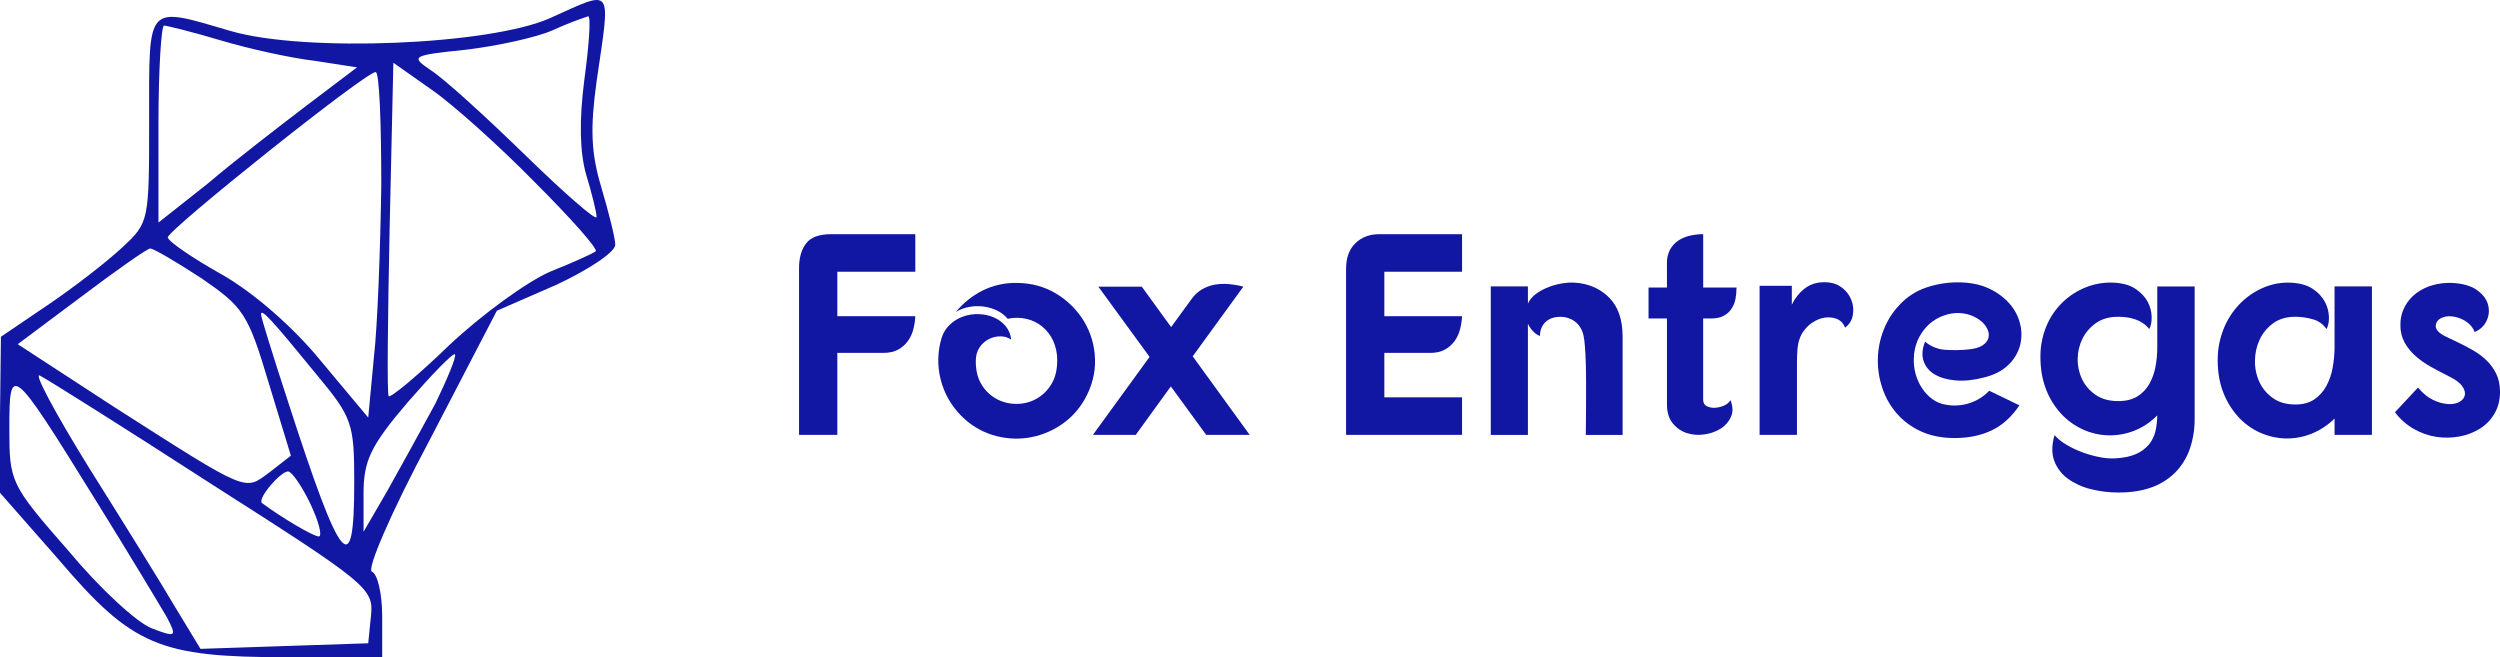 <svg width="194" height="51" viewBox="0 0 194 51" fill="none" xmlns="http://www.w3.org/2000/svg">
<path d="M42.68 1.408C37.978 3.498 23.655 4.074 17.94 2.417C11.285 0.47 11.573 0.182 11.573 9.265C11.573 17.194 11.573 17.266 9.475 19.212C8.318 20.293 5.714 22.314 3.688 23.681L0.071 26.132L0 32.186V38.241L4.558 43.431C10.272 50.135 12.37 51 22.28 51H29.659V47.828C29.659 46.097 29.297 44.515 28.864 44.368C28.43 44.22 30.31 39.827 33.349 34.132L38.556 24.113L43.187 22.094C45.646 20.941 47.744 19.572 47.744 18.993C47.744 18.488 47.237 16.47 46.658 14.524C45.863 11.857 45.791 9.983 46.297 6.306C47.382 -1.187 47.673 -0.827 42.68 1.408ZM45.357 6.093C44.922 9.406 44.995 11.859 45.498 13.59C45.933 15.031 46.294 16.473 46.294 16.832C46.294 17.192 43.762 14.958 40.724 12.003C37.611 8.972 34.357 6.02 33.418 5.443C31.826 4.362 31.971 4.29 36.167 3.858C38.554 3.57 41.592 2.921 42.894 2.344C43.79 1.934 44.708 1.573 45.643 1.263C45.863 1.263 45.718 3.426 45.357 6.093ZM17.145 3.138C19.314 3.786 22.57 4.507 24.451 4.724L27.705 5.228L23.799 8.183C21.629 9.841 18.156 12.508 16.131 14.238L12.297 17.269V9.628C12.297 5.448 12.514 1.988 12.731 1.988C12.948 1.988 14.974 2.489 17.145 3.138ZM41.523 14.166C44.344 16.977 46.441 19.356 46.225 19.5C46.08 19.641 44.488 20.365 42.68 21.086C40.871 21.879 37.399 24.399 34.867 26.78C32.408 29.159 30.31 30.889 30.165 30.745C30.02 30.6 30.095 24.69 30.236 17.698L30.525 4.869L33.492 6.96C35.157 8.111 38.774 11.355 41.523 14.166ZM29.587 14.382C29.516 19.284 29.297 25.339 29.008 27.79L28.574 32.403L24.957 28.078C22.859 25.483 19.749 22.744 17.217 21.302C14.902 20.005 13.021 18.707 13.021 18.419C13.021 17.843 28.357 5.59 29.15 5.59C29.442 5.589 29.587 9.553 29.587 14.382ZM15.627 21.59C18.881 23.825 19.244 24.33 20.836 29.663L22.572 35.358L20.908 36.655C18.955 38.098 19.389 38.313 8.9 31.61L1.377 26.709L6.296 23.032C8.972 21.014 11.432 19.284 11.649 19.284C11.936 19.286 13.744 20.365 15.627 21.59ZM24.523 29.014C27.344 32.401 27.489 32.834 27.489 37.447C27.489 45.16 26.476 43.932 22.353 31.173C21.195 27.641 20.255 24.614 20.255 24.397C20.255 23.898 21.051 24.762 24.523 29.014ZM33.782 31.32C32.769 33.194 31.106 36.222 30.093 38.024L28.212 41.266V38.31C28.212 35.788 28.719 34.635 31.612 31.247C33.493 29.084 35.157 27.354 35.302 27.499C35.447 27.643 34.722 29.375 33.782 31.322V31.32ZM16.566 37.664C28.429 45.233 29.008 45.665 28.791 47.755L28.574 49.918L22.065 50.134L15.557 50.351L13.676 47.249C12.664 45.519 9.626 40.618 6.949 36.365C4.272 32.04 2.536 28.797 3.115 29.157C3.689 29.448 9.766 33.268 16.566 37.665V37.664ZM7.379 38.745C9.983 42.926 12.443 47.035 12.949 47.9C13.744 49.413 13.672 49.485 11.791 48.765C10.634 48.332 7.74 45.663 5.283 42.71C0.798 37.592 0.726 37.376 0.726 33.264C0.724 28.15 0.868 28.222 7.379 38.746V38.745ZM24.089 39.106C24.74 40.475 25.029 41.628 24.74 41.628C24.306 41.628 21.774 40.115 20.327 39.034C19.966 38.673 21.774 36.583 22.353 36.583C22.642 36.584 23.438 37.737 24.089 39.106V39.106Z" fill="#1117A3"/>
<path d="M71.028 18.172V21.087H64.977V24.536H71.028C71.012 24.881 70.96 25.225 70.872 25.559C70.789 25.887 70.645 26.197 70.447 26.471C70.249 26.742 69.994 26.966 69.699 27.128C69.394 27.298 69.01 27.384 68.549 27.384H64.977V33.747H62.006V20.797C62.006 19.998 62.19 19.36 62.557 18.884C62.925 18.407 63.574 18.17 64.504 18.172H71.028Z" fill="#1117A3"/>
<path d="M78.843 21.954C80.019 21.954 81.065 22.236 81.981 22.8C82.865 23.334 83.605 24.075 84.135 24.959C84.659 25.844 84.948 26.847 84.973 27.874C85.01 28.942 84.738 29.988 84.158 31.011C83.691 31.829 83.032 32.523 82.237 33.033C81.475 33.527 80.614 33.85 79.714 33.979C78.813 34.103 77.895 34.027 77.026 33.756C76.108 33.47 75.275 32.962 74.603 32.276C73.82 31.496 73.264 30.52 72.996 29.45C72.727 28.395 72.75 27.288 73.062 26.245C73.183 25.837 73.411 25.468 73.722 25.177C74.02 24.9 74.374 24.688 74.76 24.554C75.147 24.421 75.556 24.361 75.966 24.377C76.365 24.388 76.759 24.474 77.126 24.632C77.476 24.782 77.786 25.01 78.031 25.3C78.281 25.6 78.433 25.969 78.466 26.357C78.232 26.191 77.951 26.101 77.663 26.101C77.35 26.094 77.039 26.163 76.759 26.302C76.46 26.449 76.206 26.672 76.022 26.947C75.821 27.236 75.72 27.596 75.72 28.026C75.72 28.768 75.876 29.383 76.189 29.873C76.475 30.337 76.879 30.718 77.361 30.974C77.829 31.219 78.351 31.345 78.879 31.342C79.41 31.345 79.932 31.215 80.398 30.963C80.881 30.698 81.286 30.31 81.57 29.84C81.883 29.343 82.039 28.723 82.039 27.981C82.05 27.453 81.943 26.929 81.727 26.446C81.532 26.023 81.245 25.648 80.886 25.349C80.533 25.058 80.116 24.852 79.67 24.748C79.185 24.637 78.682 24.633 78.196 24.737C77.973 24.471 77.695 24.254 77.381 24.103C77.054 23.945 76.703 23.84 76.343 23.791C75.972 23.74 75.594 23.747 75.226 23.814C74.855 23.88 74.5 24.012 74.177 24.203C74.745 23.512 75.452 22.947 76.252 22.544C77.057 22.147 77.945 21.945 78.843 21.954Z" fill="#1117A3"/>
<path d="M85.23 22.244H88.601L90.879 25.381L92.42 23.266C92.633 22.949 92.911 22.68 93.235 22.477C93.537 22.293 93.87 22.164 94.217 22.098C94.578 22.031 94.946 22.012 95.312 22.043C95.708 22.075 96.1 22.142 96.484 22.243L92.554 27.65L96.976 33.747H93.603L90.856 29.986L88.132 33.747H84.808L89.207 27.695L85.23 22.244Z" fill="#1117A3"/>
<path d="M113.455 18.172V21.087H107.425V24.536H113.455C113.439 24.882 113.387 25.225 113.298 25.559C113.215 25.887 113.071 26.196 112.874 26.471C112.676 26.742 112.42 26.966 112.125 27.128C111.821 27.298 111.445 27.384 110.998 27.384H107.425V30.833H113.454V33.747H104.455V20.864C104.455 20.004 104.697 19.34 105.181 18.873C105.665 18.405 106.278 18.172 107.02 18.172H113.455Z" fill="#1117A3"/>
<path d="M118.568 23.557C118.691 23.285 118.879 23.048 119.115 22.867C119.366 22.671 119.64 22.507 119.93 22.378C120.225 22.245 120.531 22.14 120.846 22.066C121.132 21.996 121.423 21.951 121.717 21.932C122.285 21.903 122.854 21.982 123.392 22.166C123.966 22.367 124.486 22.698 124.91 23.134C125.581 23.831 125.915 24.832 125.915 26.137V33.75H123.057C123.057 33.498 123.057 33.157 123.068 32.727C123.078 32.296 123.079 31.826 123.079 31.317V29.72C123.079 29.171 123.072 28.651 123.057 28.162C123.042 27.672 123.019 27.235 122.986 26.849C122.97 26.565 122.933 26.282 122.874 26.003C122.755 25.529 122.528 25.173 122.193 24.936C121.879 24.706 121.5 24.583 121.11 24.583C120.604 24.583 120.21 24.72 119.927 24.995C119.644 25.269 119.502 25.629 119.502 26.074C119.297 25.996 119.113 25.87 118.967 25.707C118.798 25.536 118.662 25.336 118.565 25.117V33.75H115.684V22.222H118.565L118.568 23.557Z" fill="#1117A3"/>
<path d="M129.354 20.441C129.342 20.075 129.423 19.711 129.589 19.384C129.737 19.103 129.952 18.863 130.214 18.683C130.488 18.498 130.795 18.366 131.118 18.293C131.462 18.212 131.814 18.171 132.168 18.171V22.31H134.755C134.755 22.601 134.729 22.891 134.677 23.177C134.628 23.451 134.526 23.711 134.376 23.945C134.224 24.178 134.016 24.369 133.772 24.501C133.519 24.642 133.192 24.713 132.79 24.713H132.165V31.01C132.165 31.247 132.254 31.414 132.432 31.511C132.625 31.61 132.841 31.656 133.058 31.644C133.304 31.635 133.547 31.578 133.772 31.477C133.984 31.395 134.165 31.246 134.286 31.054C134.48 31.543 134.491 31.977 134.32 32.355C134.149 32.733 133.869 33.05 133.515 33.267C133.128 33.506 132.694 33.658 132.242 33.713C131.786 33.782 131.319 33.743 130.88 33.602C130.456 33.459 130.081 33.196 129.803 32.846C129.504 32.483 129.355 31.989 129.356 31.366V24.715H127.927V22.312H129.356L129.354 20.441Z" fill="#1117A3"/>
<path d="M136.544 22.177H139.045V23.645C139.268 23.164 139.601 22.741 140.016 22.41C140.39 22.115 140.846 21.94 141.322 21.91C141.948 21.866 142.454 21.981 142.841 22.255C143.206 22.502 143.489 22.85 143.656 23.256C143.811 23.636 143.853 24.052 143.779 24.455C143.748 24.648 143.678 24.834 143.574 25.001C143.47 25.167 143.333 25.312 143.173 25.425C143.115 25.25 143.014 25.093 142.88 24.966C142.745 24.84 142.581 24.749 142.402 24.702C142.01 24.592 141.592 24.607 141.208 24.747C140.768 24.904 140.378 25.177 140.081 25.537C139.745 25.923 139.548 26.427 139.489 27.05C139.459 27.406 139.444 27.758 139.444 28.108V33.747H136.544V22.177Z" fill="#1117A3"/>
<path d="M153.939 29.297C153.137 29.505 152.404 29.579 151.74 29.519C151.075 29.459 150.533 29.299 150.112 29.041C149.71 28.808 149.408 28.436 149.264 27.995C149.122 27.558 149.163 27.064 149.387 26.515C149.838 26.896 150.403 27.119 150.995 27.149C151.582 27.186 152.172 27.175 152.758 27.115C153.235 27.07 153.596 26.966 153.841 26.803C154.086 26.64 154.239 26.452 154.299 26.24C154.357 26.013 154.334 25.773 154.232 25.561C154.117 25.31 153.945 25.089 153.729 24.916C153.477 24.711 153.189 24.553 152.881 24.448C152.525 24.327 152.149 24.274 151.773 24.292C151.348 24.32 150.932 24.426 150.545 24.604C150.159 24.781 149.81 25.03 149.518 25.338C149.216 25.656 148.974 26.025 148.803 26.428C148.62 26.866 148.521 27.334 148.513 27.808C148.496 28.221 148.544 28.634 148.655 29.032C148.762 29.423 148.932 29.795 149.157 30.133C149.373 30.46 149.646 30.746 149.961 30.979C150.278 31.211 150.647 31.359 151.036 31.411C151.617 31.514 152.215 31.476 152.778 31.3C153.383 31.116 153.929 30.779 154.363 30.321L156.708 31.456C156.095 32.361 155.373 33.01 154.542 33.403C153.711 33.796 152.758 33.992 151.684 33.992C150.686 33.992 149.812 33.818 149.06 33.47C148.342 33.146 147.702 32.672 147.185 32.079C146.686 31.502 146.307 30.833 146.068 30.109C145.823 29.386 145.705 28.626 145.719 27.862C145.735 27.093 145.886 26.332 146.166 25.615C146.442 24.892 146.86 24.23 147.394 23.668C147.964 23.047 148.682 22.58 149.482 22.311C150.27 22.045 151.096 21.91 151.927 21.91C152.85 21.91 153.647 22.066 154.317 22.377C154.938 22.654 155.492 23.06 155.944 23.567C156.348 24.025 156.632 24.576 156.77 25.169C156.905 25.73 156.893 26.317 156.737 26.872C156.569 27.44 156.248 27.952 155.81 28.352C155.352 28.79 154.728 29.105 153.939 29.297Z" fill="#1117A3"/>
<path d="M164.389 38.22C163.663 38.222 162.939 38.132 162.235 37.953C161.596 37.799 160.992 37.523 160.459 37.141C159.981 36.794 159.616 36.314 159.41 35.761C159.202 35.205 159.209 34.541 159.432 33.77C159.7 34.064 160.013 34.315 160.359 34.513C160.741 34.74 161.144 34.932 161.561 35.087C161.983 35.244 162.416 35.368 162.856 35.459C163.256 35.545 163.665 35.583 164.073 35.572C164.758 35.542 165.316 35.43 165.748 35.236C166.142 35.07 166.49 34.812 166.764 34.485C167.009 34.181 167.181 33.824 167.266 33.444C167.357 33.047 167.402 32.641 167.401 32.235C166.883 32.767 166.256 33.181 165.562 33.447C164.924 33.688 164.245 33.801 163.563 33.781C162.887 33.757 162.223 33.599 161.609 33.315C160.977 33.024 160.409 32.612 159.938 32.101C159.434 31.551 159.038 30.91 158.773 30.213C158.483 29.471 158.338 28.641 158.338 27.721C158.326 26.888 158.485 26.061 158.807 25.292C159.097 24.598 159.526 23.97 160.069 23.446C160.59 22.946 161.204 22.553 161.877 22.289C162.548 22.023 163.267 21.902 163.988 21.933C164.702 21.963 165.275 22.123 165.707 22.411C166.139 22.7 166.455 23.033 166.656 23.412C166.852 23.772 166.959 24.172 166.969 24.581C166.976 24.981 166.912 25.3 166.779 25.537C166.645 25.36 166.483 25.206 166.299 25.081C166.112 24.955 165.909 24.854 165.696 24.781C165.479 24.707 165.254 24.654 165.026 24.625C164.808 24.596 164.588 24.582 164.367 24.581C163.682 24.581 163.109 24.744 162.648 25.07C162.201 25.38 161.839 25.797 161.598 26.283C161.358 26.772 161.232 27.308 161.229 27.852C161.218 28.393 161.333 28.93 161.565 29.419C161.801 29.91 162.163 30.329 162.615 30.636C163.084 30.962 163.668 31.125 164.367 31.125C164.962 31.125 165.453 31.008 165.841 30.773C166.224 30.539 166.543 30.214 166.768 29.827C167.006 29.413 167.172 28.962 167.259 28.492C167.356 27.99 167.405 27.479 167.404 26.968V22.229H170.305V32.464C170.315 33.273 170.187 34.078 169.926 34.845C169.689 35.529 169.302 36.152 168.794 36.669C168.271 37.188 167.638 37.584 166.941 37.827C166.208 38.089 165.357 38.22 164.389 38.22Z" fill="#1117A3"/>
<path d="M181.161 32.479C180.637 33 180.01 33.408 179.321 33.678C178.685 33.925 178.006 34.043 177.323 34.023C176.648 33.999 175.984 33.844 175.369 33.567C174.733 33.282 174.162 32.869 173.694 32.354C173.193 31.801 172.798 31.161 172.53 30.465C172.24 29.731 172.095 28.896 172.094 27.962C172.086 27.117 172.246 26.279 172.563 25.495C172.853 24.774 173.282 24.116 173.825 23.56C174.341 23.034 174.956 22.614 175.634 22.325C176.299 22.037 177.021 21.904 177.745 21.935C178.459 21.965 179.032 22.125 179.464 22.413C179.861 22.665 180.187 23.014 180.413 23.426C180.607 23.786 180.714 24.186 180.726 24.594C180.733 24.987 180.67 25.299 180.536 25.54C180.285 25.161 179.903 24.888 179.463 24.773C179.027 24.648 178.576 24.583 178.123 24.58C177.438 24.58 176.865 24.747 176.404 25.082C175.951 25.406 175.59 25.841 175.354 26.344C175.114 26.858 174.989 27.417 174.986 27.984C174.973 28.549 175.088 29.11 175.321 29.625C175.552 30.131 175.914 30.567 176.37 30.887C176.839 31.222 177.423 31.389 178.123 31.389C178.719 31.389 179.21 31.255 179.597 30.988C179.984 30.721 180.302 30.367 180.524 29.954C180.762 29.508 180.928 29.027 181.015 28.53C181.111 28.012 181.16 27.487 181.161 26.961V22.222H184.061V33.747H181.161V32.479Z" fill="#1117A3"/>
<path d="M192.034 25.759C191.929 25.497 191.76 25.264 191.543 25.081C191.34 24.913 191.11 24.782 190.862 24.692C190.633 24.606 190.392 24.557 190.148 24.546C189.954 24.534 189.761 24.56 189.578 24.625C189.31 24.713 189.135 24.865 189.053 25.081C188.972 25.296 189.013 25.5 189.176 25.692C189.31 25.841 189.522 25.986 189.813 26.127C190.104 26.267 190.428 26.423 190.784 26.593C191.142 26.765 191.51 26.958 191.89 27.172C192.266 27.385 192.615 27.643 192.928 27.94C193.244 28.241 193.505 28.595 193.699 28.986C193.9 29.386 194 29.861 194 30.41C194 31.048 193.859 31.608 193.576 32.089C193.3 32.564 192.913 32.965 192.448 33.258C191.963 33.561 191.425 33.769 190.863 33.87C190.273 33.981 189.67 33.992 189.077 33.903C188.459 33.81 187.865 33.602 187.324 33.291C186.747 32.964 186.245 32.52 185.849 31.989L187.636 30.076C188.008 30.521 188.399 30.84 188.808 31.033C189.164 31.211 189.551 31.32 189.947 31.356C190.297 31.377 190.591 31.325 190.829 31.2C191.068 31.074 191.213 30.904 191.265 30.688C191.317 30.473 191.254 30.236 191.075 29.976C190.896 29.716 190.554 29.46 190.048 29.209C189.571 28.971 189.106 28.726 188.652 28.474C188.22 28.237 187.816 27.953 187.446 27.628C187.106 27.329 186.819 26.976 186.597 26.583C186.373 26.166 186.261 25.698 186.273 25.225C186.263 24.729 186.379 24.239 186.608 23.799C186.826 23.389 187.131 23.032 187.501 22.752C187.882 22.467 188.314 22.255 188.774 22.129C189.254 21.996 189.751 21.936 190.249 21.952C191.112 21.996 191.77 22.184 192.224 22.516C192.679 22.847 192.962 23.225 193.073 23.65C193.186 24.062 193.146 24.5 192.962 24.885C192.779 25.286 192.446 25.6 192.034 25.759Z" fill="#1117A3"/>
</svg>
